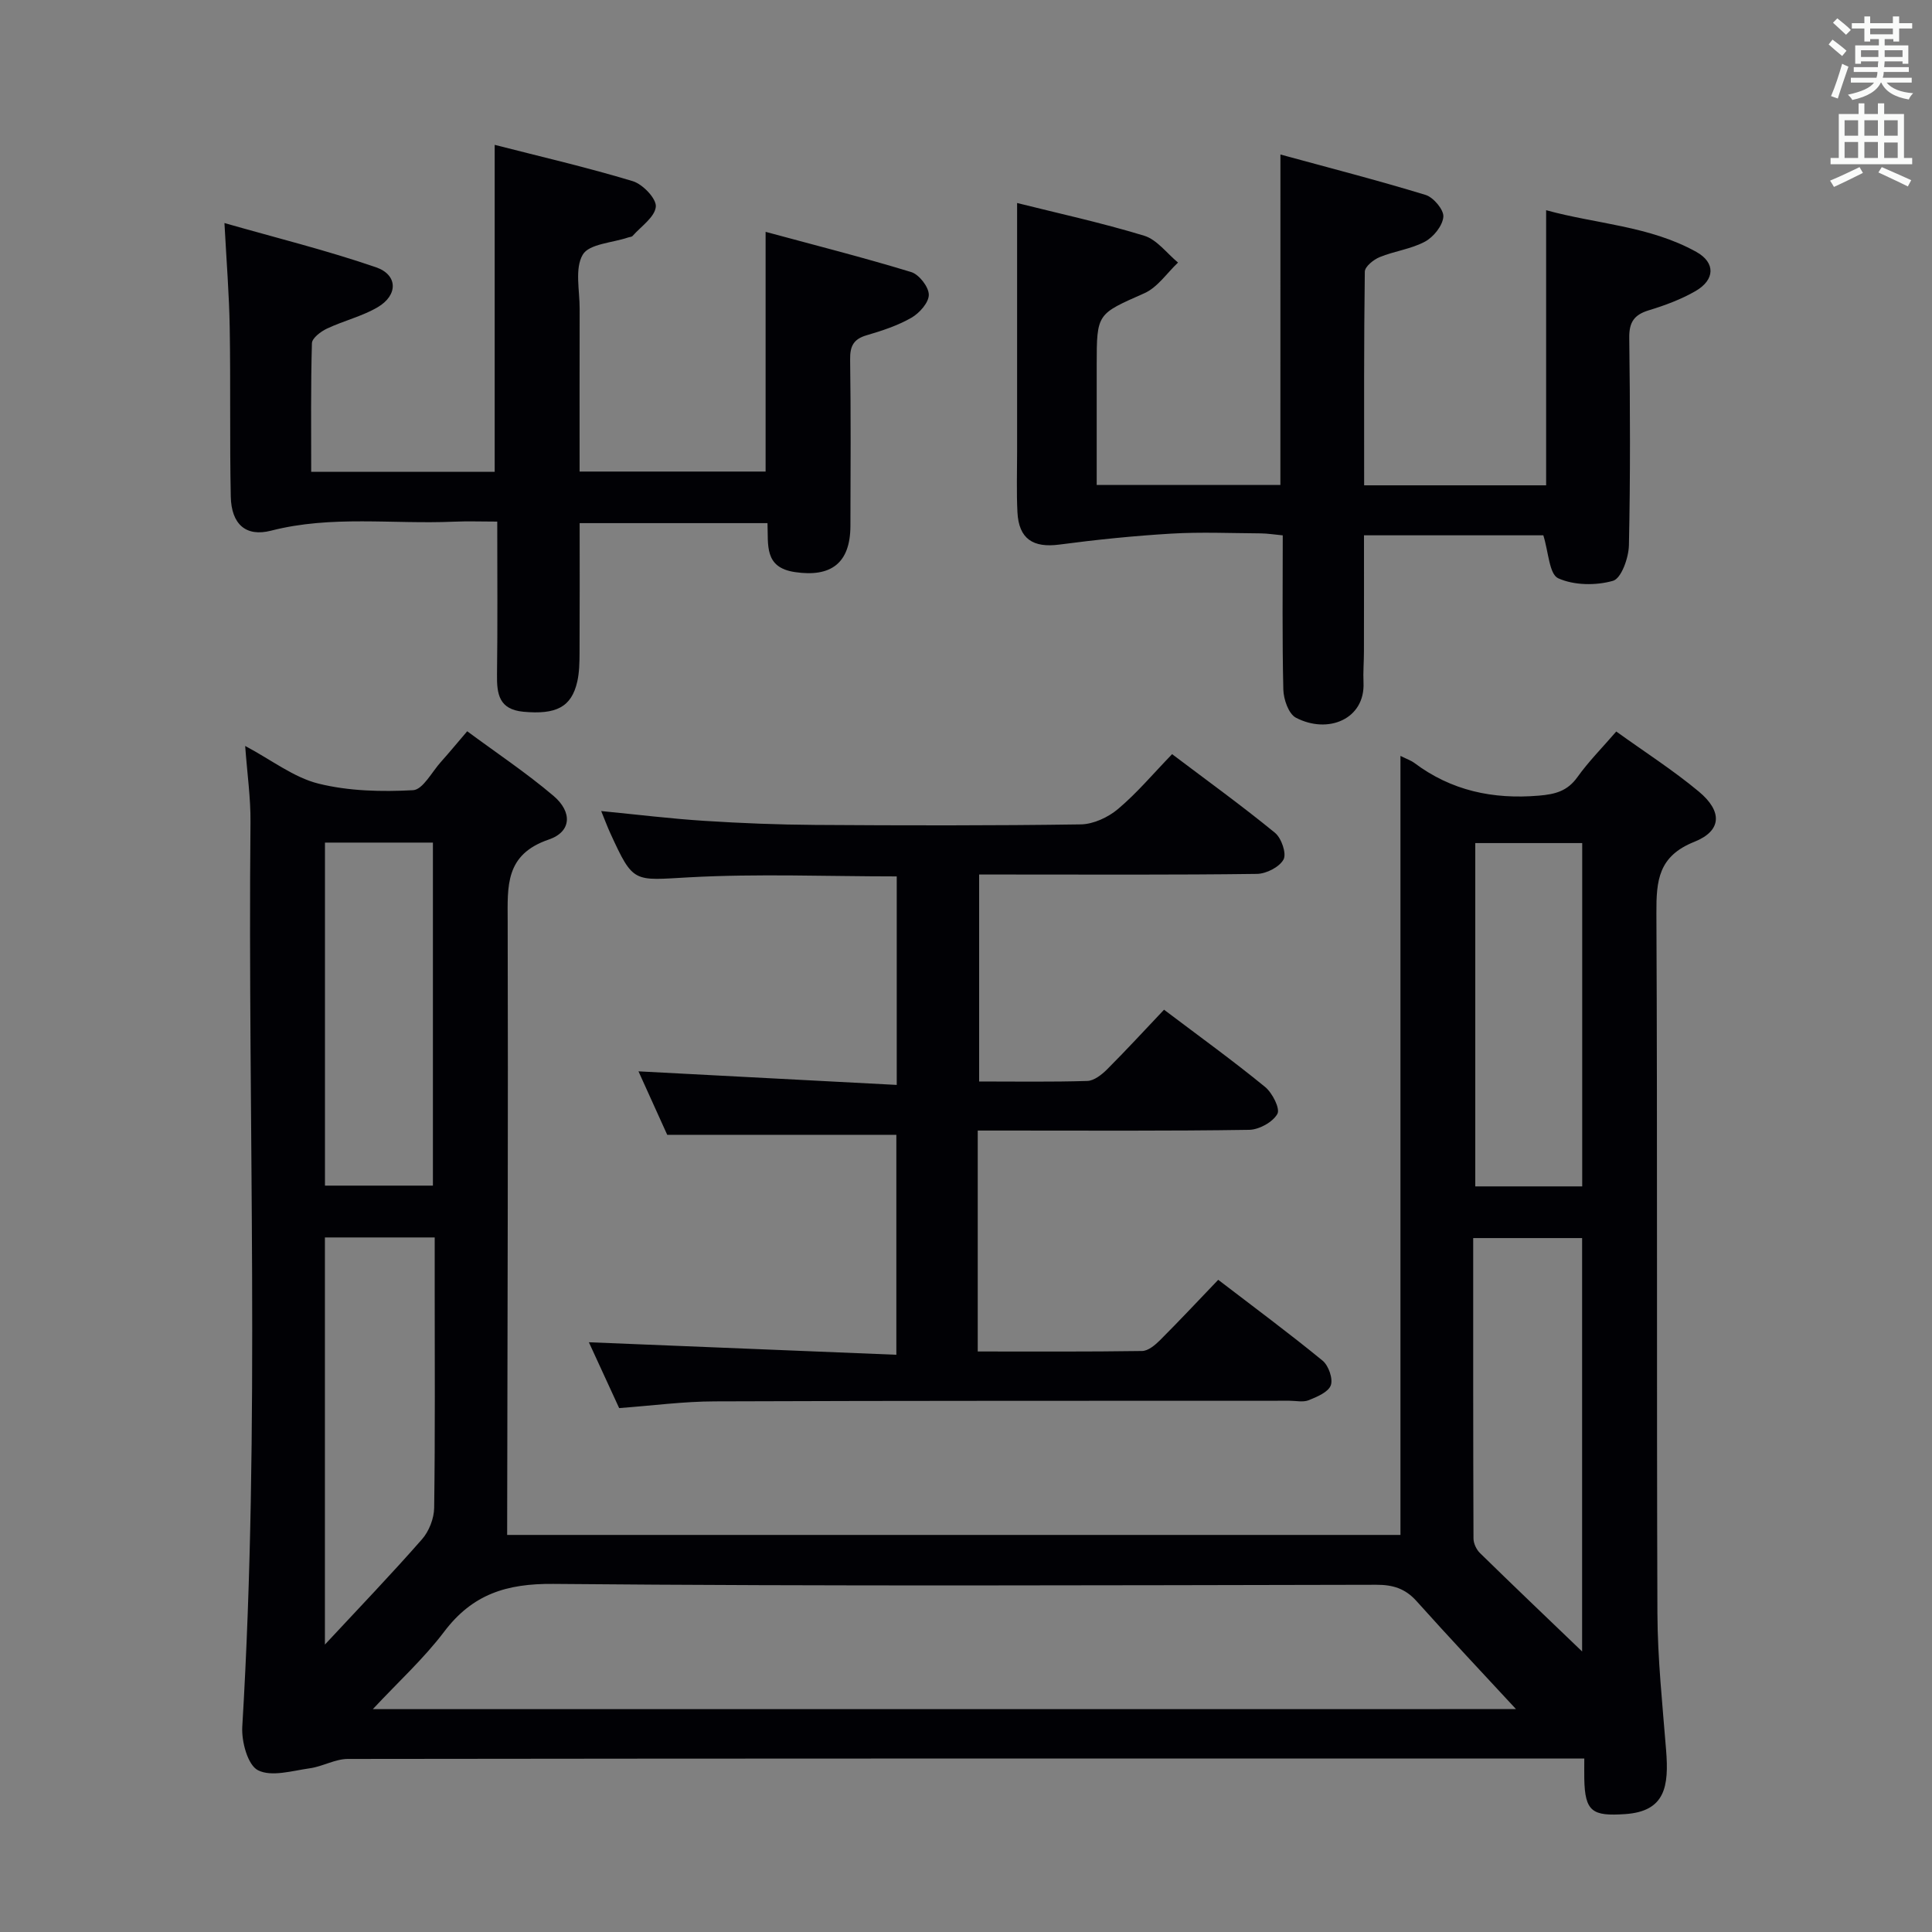<svg enable-background="new 0 0 400 400" viewBox="0 0 400 400" xmlns="http://www.w3.org/2000/svg"><rect x="0" y="0" width="400" height="400" fill="#808080" stroke="none"/><g fill="#010105"><path d="m105 317.79h184.95c0-53.57 0-107.07 0-161.29 1.48.73 2.24.98 2.84 1.43 7.69 5.78 16.29 7.6 25.81 6.8 3.43-.29 5.91-.94 7.99-3.84 2.3-3.22 5.13-6.07 8.04-9.44 5.87 4.23 11.77 8 17.11 12.45 4.9 4.09 4.76 8.11-.95 10.39-7.45 2.97-7.88 8.01-7.85 14.75.23 48.32.03 96.65.21 144.97.04 9.45 1.05 18.91 1.8 28.35.59 7.44-.14 12.66-8.47 13.23-6.77.46-8.35-.46-8.47-7.34-.02-1.16 0-2.32 0-4.17-2 0-3.77 0-5.53 0-83.48 0-166.96-.02-250.45.09-2.64 0-5.23 1.57-7.92 1.94-3.6.51-7.91 1.82-10.7.4-2.12-1.07-3.43-5.94-3.25-9 3.75-62.42 1.11-124.89 1.7-187.33.05-4.93-.67-9.87-1.1-15.74 5.54 2.95 10.07 6.53 15.18 7.8 6.28 1.56 13.07 1.71 19.58 1.36 2.03-.11 3.89-3.78 5.78-5.87 1.66-1.85 3.24-3.77 5.43-6.33 6.03 4.46 12.22 8.59 17.85 13.36 3.96 3.36 3.76 7.45-.97 9.06-9.08 3.1-8.52 9.65-8.5 16.96.11 40.32-.04 80.65-.1 120.97-.01 1.82-.01 3.64-.01 6.04zm208.87 36.06c-6.67-7.21-13.74-14.71-20.61-22.38-2.33-2.59-4.89-3.37-8.31-3.36-56.8.1-113.61.33-170.4-.18-9.71-.09-16.73 2.15-22.58 9.88-4.22 5.58-9.48 10.37-14.78 16.05 79.95-.01 158.86-.01 236.68-.01zm13.69-11.93c0-29.29 0-57.47 0-85.59-7.63 0-14.88 0-22.55 0 0 20.95-.02 41.57.06 62.19 0 1.02.6 2.3 1.34 3.02 6.76 6.62 13.62 13.15 21.15 20.38zm-260.29-85.72v84.29c7.19-7.73 13.81-14.62 20.1-21.8 1.46-1.66 2.49-4.31 2.52-6.51.21-15.33.11-30.65.11-45.97 0-3.28 0-6.56 0-10.01-7.84 0-15.1 0-22.73 0zm.01-81.75v71.02h22.35c0-23.89 0-47.42 0-71.02-7.62 0-14.87 0-22.35 0zm260.3 71.18c0-24 0-47.51 0-71.08-7.57 0-14.78 0-22.14 0v71.08z"/><path d="m128.19 291.53c-2.16-4.68-4.29-9.32-6.27-13.63 21.25.86 42.26 1.72 63.66 2.59 0-15.97 0-30.87 0-45.54-15.6 0-31.14 0-47.44 0-1.77-3.9-3.94-8.7-5.95-13.14 17.79.94 35.46 1.86 53.47 2.81 0-15.12 0-29.03 0-43.17-14.45 0-28.74-.59-42.97.19-11.56.63-11.52 1.37-16.34-9.15-.6-1.31-1.1-2.67-1.88-4.57 7.57.74 14.46 1.59 21.39 2.03 7.63.49 15.28.79 22.92.84 18.33.12 36.67.16 54.99-.11 2.62-.04 5.66-1.46 7.71-3.19 3.92-3.3 7.26-7.29 11.19-11.35 7.39 5.58 14.52 10.73 21.31 16.29 1.33 1.09 2.43 4.3 1.76 5.52-.85 1.57-3.58 2.96-5.51 2.98-17.16.23-34.33.13-51.49.13-1.82 0-3.65 0-6.02 0v42.85c7.48 0 14.94.12 22.39-.11 1.4-.04 2.98-1.29 4.08-2.38 3.99-3.99 7.81-8.15 11.81-12.37 7.47 5.64 14.35 10.61 20.91 15.98 1.51 1.23 3.17 4.49 2.56 5.59-.95 1.7-3.78 3.26-5.83 3.3-16.83.26-33.66.15-50.49.15-1.79 0-3.58 0-5.72 0v45.74c11.47 0 22.75.07 34.03-.1 1.25-.02 2.67-1.21 3.67-2.2 4-4 7.87-8.13 12.09-12.54 7.52 5.76 14.7 11.08 21.61 16.74 1.23 1.01 2.19 3.74 1.7 5.1-.52 1.42-2.85 2.39-4.58 3.09-1.15.46-2.63.11-3.96.11-39.66.02-79.33-.02-118.99.13-6.45.01-12.91.88-19.81 1.39z"/><path d="m265.1 31.99c10.1 2.76 20.15 5.34 30.06 8.37 1.63.5 3.8 3.09 3.67 4.53-.16 1.86-2.04 4.19-3.81 5.14-2.87 1.54-6.32 1.95-9.37 3.2-1.27.52-3.06 1.96-3.08 3.01-.2 14.63-.14 29.26-.14 44.24h37.68c0-18.63 0-37.33 0-56.96 10.35 2.86 21.4 3.23 31.11 8.64 3.98 2.22 3.87 5.77-.19 8.11-2.99 1.72-6.33 2.96-9.65 3.97-3.03.92-4.1 2.44-4.06 5.68.18 14.33.24 28.67-.07 42.99-.06 2.59-1.58 6.85-3.29 7.34-3.53 1.01-8.08.96-11.36-.53-1.85-.85-1.99-5.43-3.07-8.89-11.72 0-24.09 0-37.13 0 0 8.11.01 16.06-.01 24 0 2.17-.19 4.34-.09 6.49.35 7.56-7.34 10.75-14 7.27-1.51-.79-2.55-3.8-2.6-5.82-.25-10.48-.12-20.97-.12-31.93-1.73-.16-3.15-.4-4.57-.41-6.17-.04-12.35-.31-18.49.05-7.75.46-15.5 1.25-23.2 2.27-5.45.72-8.39-1.19-8.67-6.7-.21-4.16-.07-8.33-.07-12.5 0-17.08 0-34.17 0-51.52 8.12 2.04 17.32 4.04 26.3 6.77 2.66.81 4.7 3.65 7.02 5.56-2.3 2.17-4.25 5.14-6.97 6.35-9.77 4.34-9.87 4.11-9.87 14.82v24.87h38.03c.01-22.51.01-44.91.01-68.41z"/><path d="m64.43 97.68h37.99c0-22.37 0-44.58 0-67.69 9.55 2.45 19.17 4.67 28.59 7.52 2.06.62 4.93 3.63 4.77 5.29-.21 2.16-3.06 4.07-4.81 6.05-.19.21-.62.21-.93.32-3.26 1.11-8.08 1.31-9.39 3.56-1.69 2.88-.62 7.42-.64 11.24-.03 11.11-.01 22.24-.01 33.66h38.51c0-16.1 0-32.28 0-49.63 10.2 2.76 20.25 5.31 30.15 8.33 1.63.5 3.63 3.07 3.64 4.69.01 1.63-1.95 3.82-3.61 4.77-2.85 1.63-6.08 2.69-9.25 3.62-2.72.79-3.47 2.24-3.43 5.01.16 11.49.1 22.99.06 34.49-.03 7.67-4 10.66-11.52 9.53-6.38-.96-5.46-5.59-5.65-10.13-12.82 0-25.56 0-38.89 0 0 8.99.03 17.92-.02 26.86-.01 1.98-.04 4.02-.47 5.94-1.2 5.3-4.39 6.87-11.14 6.25-5.05-.47-5.54-3.63-5.48-7.72.14-10.31.05-20.62.05-31.65-3.21 0-6.14-.11-9.07.02-12.58.55-25.24-1.36-37.76 1.86-5.26 1.35-8.22-1.39-8.34-7.05-.24-11.66-.02-23.32-.22-34.98-.11-6.79-.66-13.57-1.09-21.66 10.63 3.04 21.15 5.64 31.36 9.15 4.57 1.57 4.6 5.79.37 8.27-3.25 1.91-7.08 2.81-10.52 4.44-1.27.6-3.07 1.96-3.1 3.02-.25 8.79-.15 17.58-.15 26.62z"/></g><path d="m378.6 9.2.8-1c.9.7 1.9 1.4 2.9 2.3l-.9 1.1c-1.1-.9-2-1.7-2.8-2.4zm.5 10.7c.9-2.1 1.6-4.3 2.3-6.7.4.2.8.4 1.3.6-.7 2.1-1.5 4.3-2.2 6.6zm.4-15.2.9-.9c1 .8 2 1.6 2.8 2.4l-1 1c-1-.9-1.9-1.8-2.7-2.5zm12.5-1.3h1.2v1.4h2.7v1.1h-2.7v2.7h-1.2v-.5h-1.8v1.3h4.9v3.8h-1.2v-.5h-3.7c0 .4-.1.9-.1 1.2h5.1v1h-5.2c0 .5-.1.9-.2 1.2h6v1h-5.2c1.1 1.3 2.9 2 5.5 2.2-.4.4-.7.8-.9 1.3-2.9-.5-4.8-1.6-5.7-3.5h-.1c-.8 1.7-2.7 2.9-5.9 3.6-.2-.4-.6-.8-.9-1.1 2.8-.6 4.6-1.4 5.4-2.5h-4.8v-1h5.3c.1-.3.2-.7.2-1.2h-4.9v-1h5c0-.4 0-.8.1-1.2h-3.6v.5h-1.2v-3.8h4.9v-1.3h-1.8v.5h-1.2v-2.7h-2.6v-1.1h2.6v-1.4h1.2v1.4h4.7v-1.4zm-6.7 8.4h3.6c0-.4 0-.9 0-1.4h-3.6zm1.9-4.7h4.7v-1.2h-4.7zm6.7 3.3h-3.7v1.4h3.7z" fill="#fafbfa"/><path d="m384.7 21.4h1.3v2.2h2.8v-2.2h1.3v2.2h4.1v9.1h1.7v1.3h-16.9v-1.3h1.7v-9.1h4.1v-2.2zm.3 13.2.7 1.2c-1.8.9-3.8 1.9-6 2.9-.2-.4-.5-.8-.8-1.3 2.4-1 4.4-2 6.1-2.8zm-3.1-6.5h2.8v-3.2h-2.8zm0 4.6h2.8v-3.3h-2.8zm4.1-4.6h2.8v-3.2h-2.8zm0 4.6h2.8v-3.3h-2.8zm3.6 1.9c2.1.9 4.1 1.8 6.1 2.7l-.7 1.3c-2.2-1.1-4.2-2-6.1-2.9zm3.3-9.7h-2.8v3.2h2.8zm-2.8 7.8h2.8v-3.2h-2.8z" fill="#fafbfa"/></svg>